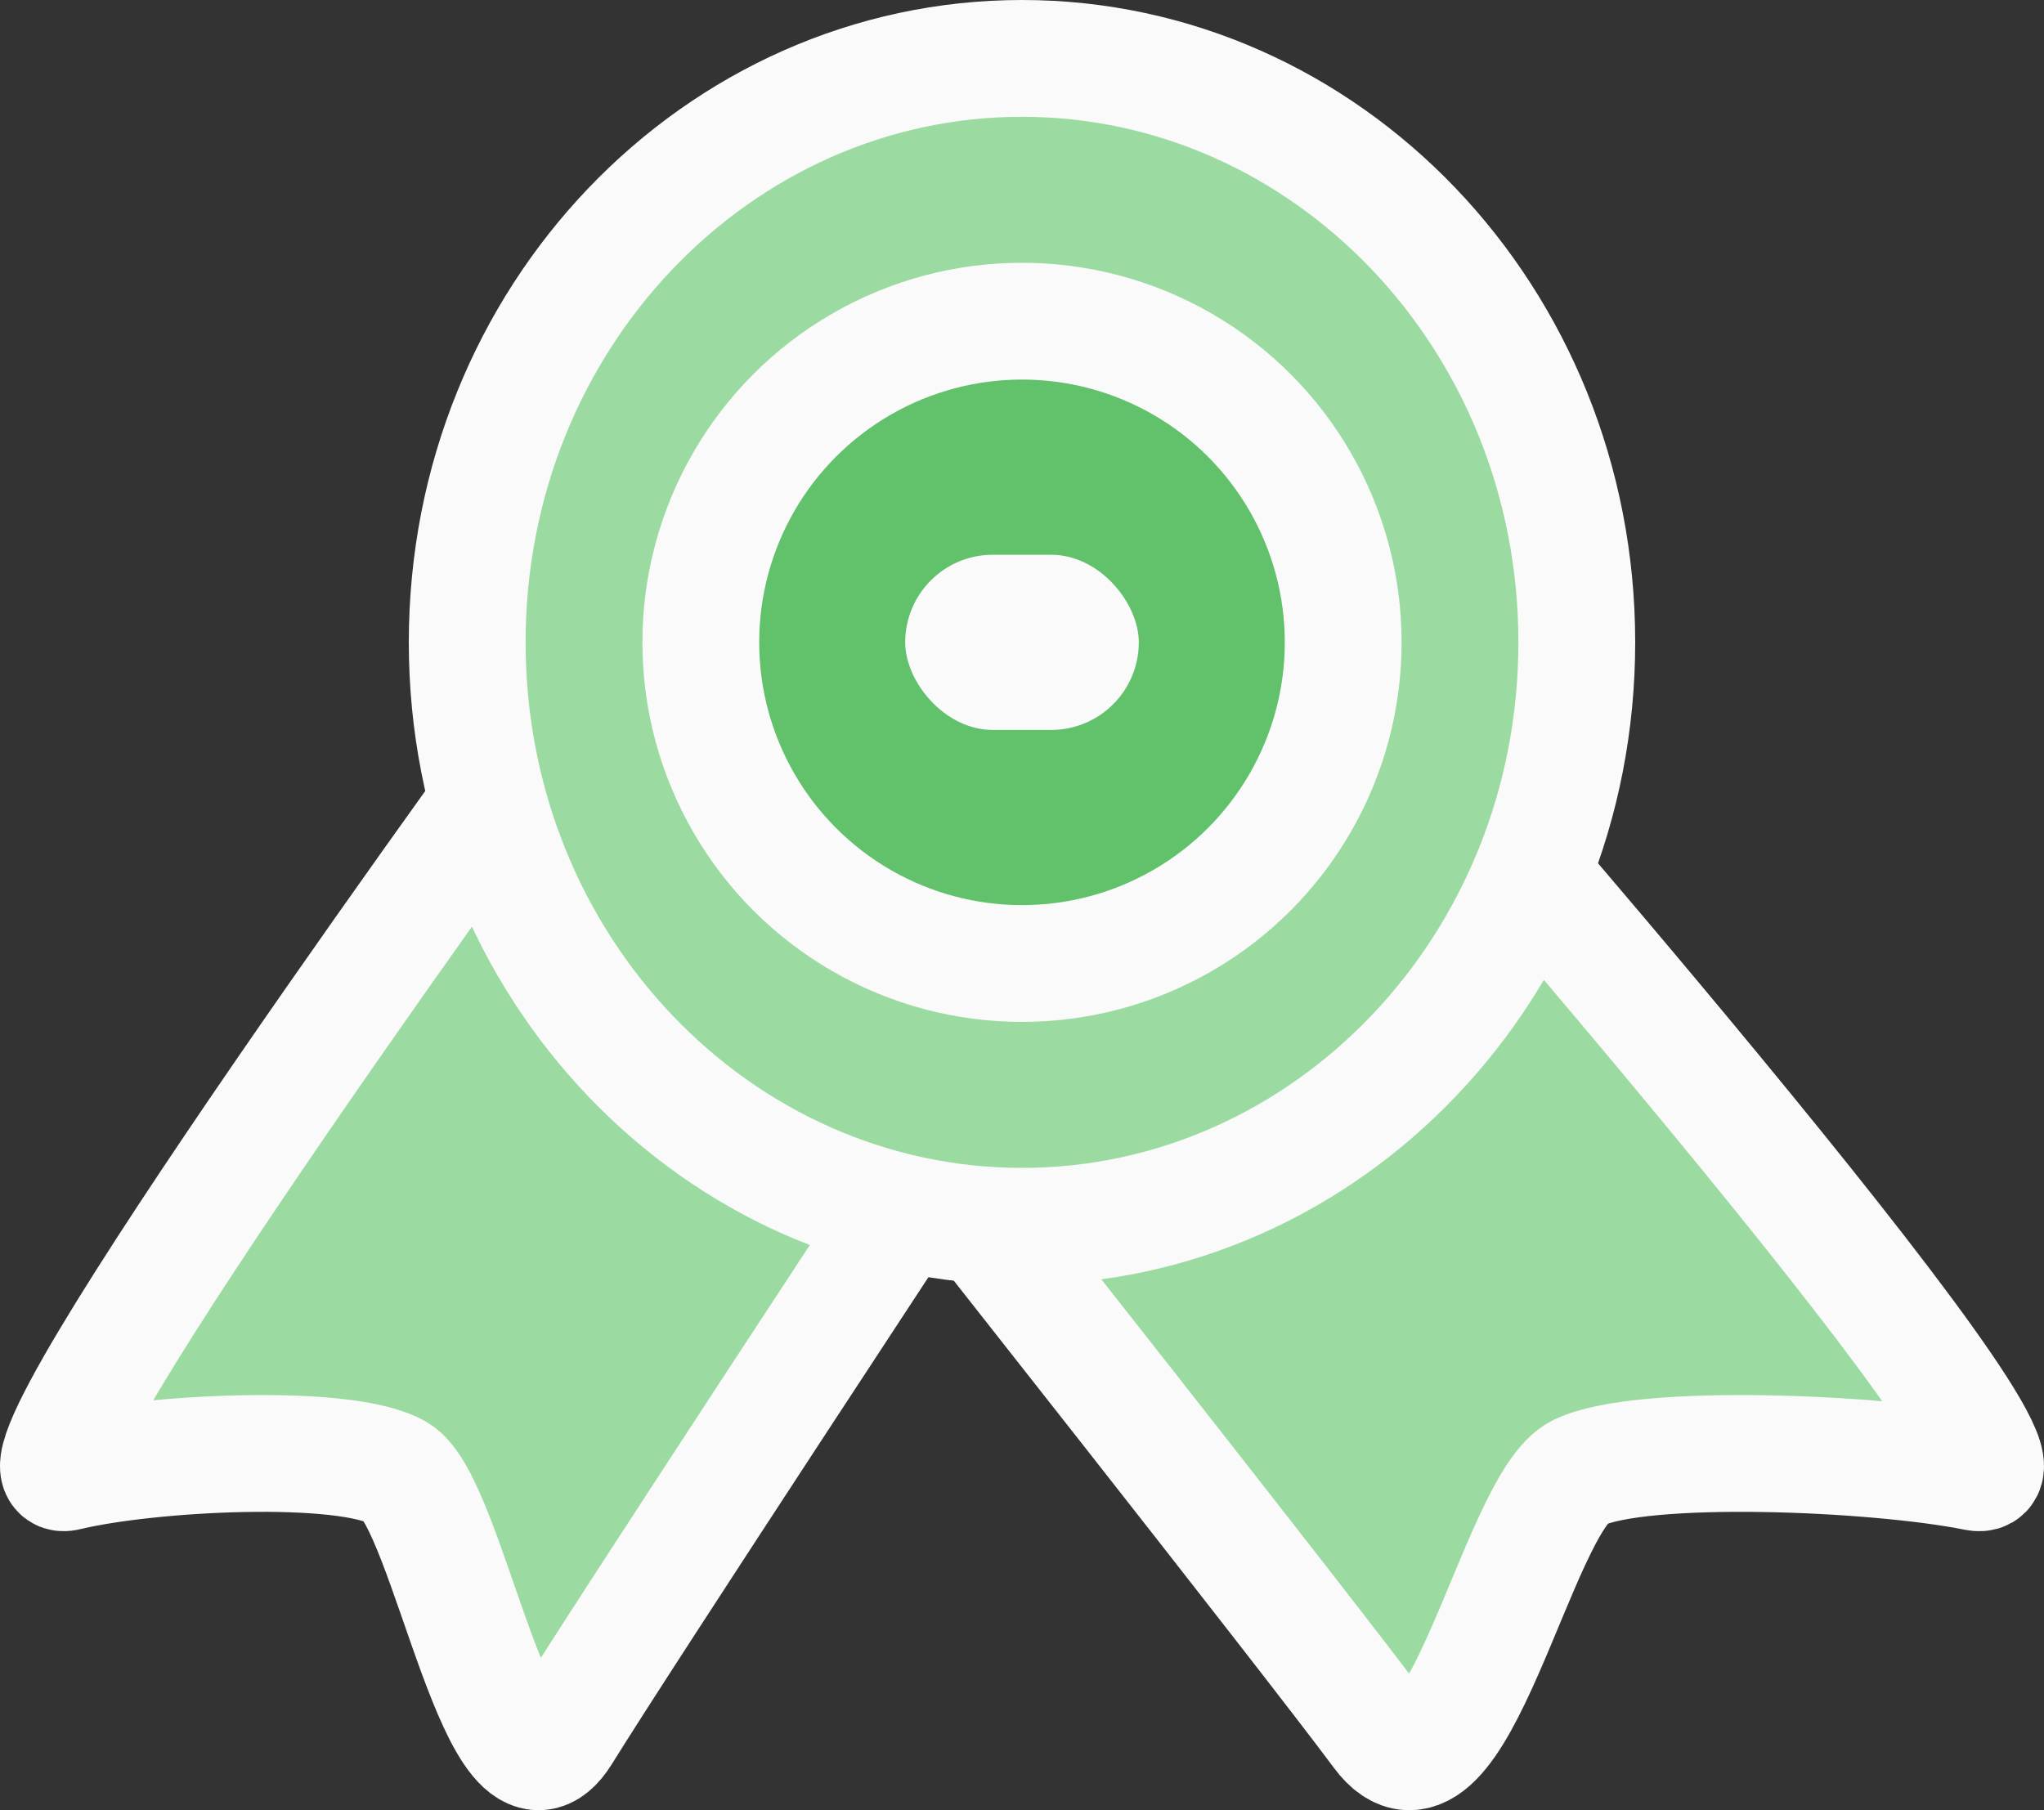 <svg width="35" height="31" viewBox="0 0 35 31" fill="none" xmlns="http://www.w3.org/2000/svg">
<rect x="0" y="0" width="35" height="31" fill="#333333" stroke="none"/>
<path d="M1.138 25.215C-0.277 25.558 9.631 12 9.631 12L16 19.895C16 19.895 10.692 27.961 9.631 29.677C8.569 31.393 7.684 25.73 6.8 25.215C5.916 24.7 2.554 24.872 1.138 25.215Z" fill="#9BDBA1" stroke="#FAFAFA" stroke-width="2"/>
<path d="M33.834 25.215C35.533 25.558 23.643 12 23.643 12L16 19.895C16 19.895 22.369 27.961 23.643 29.677C24.917 31.393 25.979 25.73 27.04 25.215C28.101 24.7 32.135 24.872 33.834 25.215Z" fill="#9BDBA1" stroke="#FAFAFA" stroke-width="2"/>
<path d="M27 11C27 16.567 22.703 21 17.5 21C12.297 21 8 16.567 8 11C8 5.433 12.297 1 17.5 1C22.703 1 27 5.433 27 11Z" fill="#9BDBA1" stroke="#FAFAFA" stroke-width="2"/>
<circle cx="17.5" cy="11" r="5.5" fill="#62C16B" stroke="#FAFAFA" stroke-width="2"/>
<rect x="15.5" y="9.5" width="4" height="3" rx="1.5" fill="#FAFAFA"/>
</svg>
